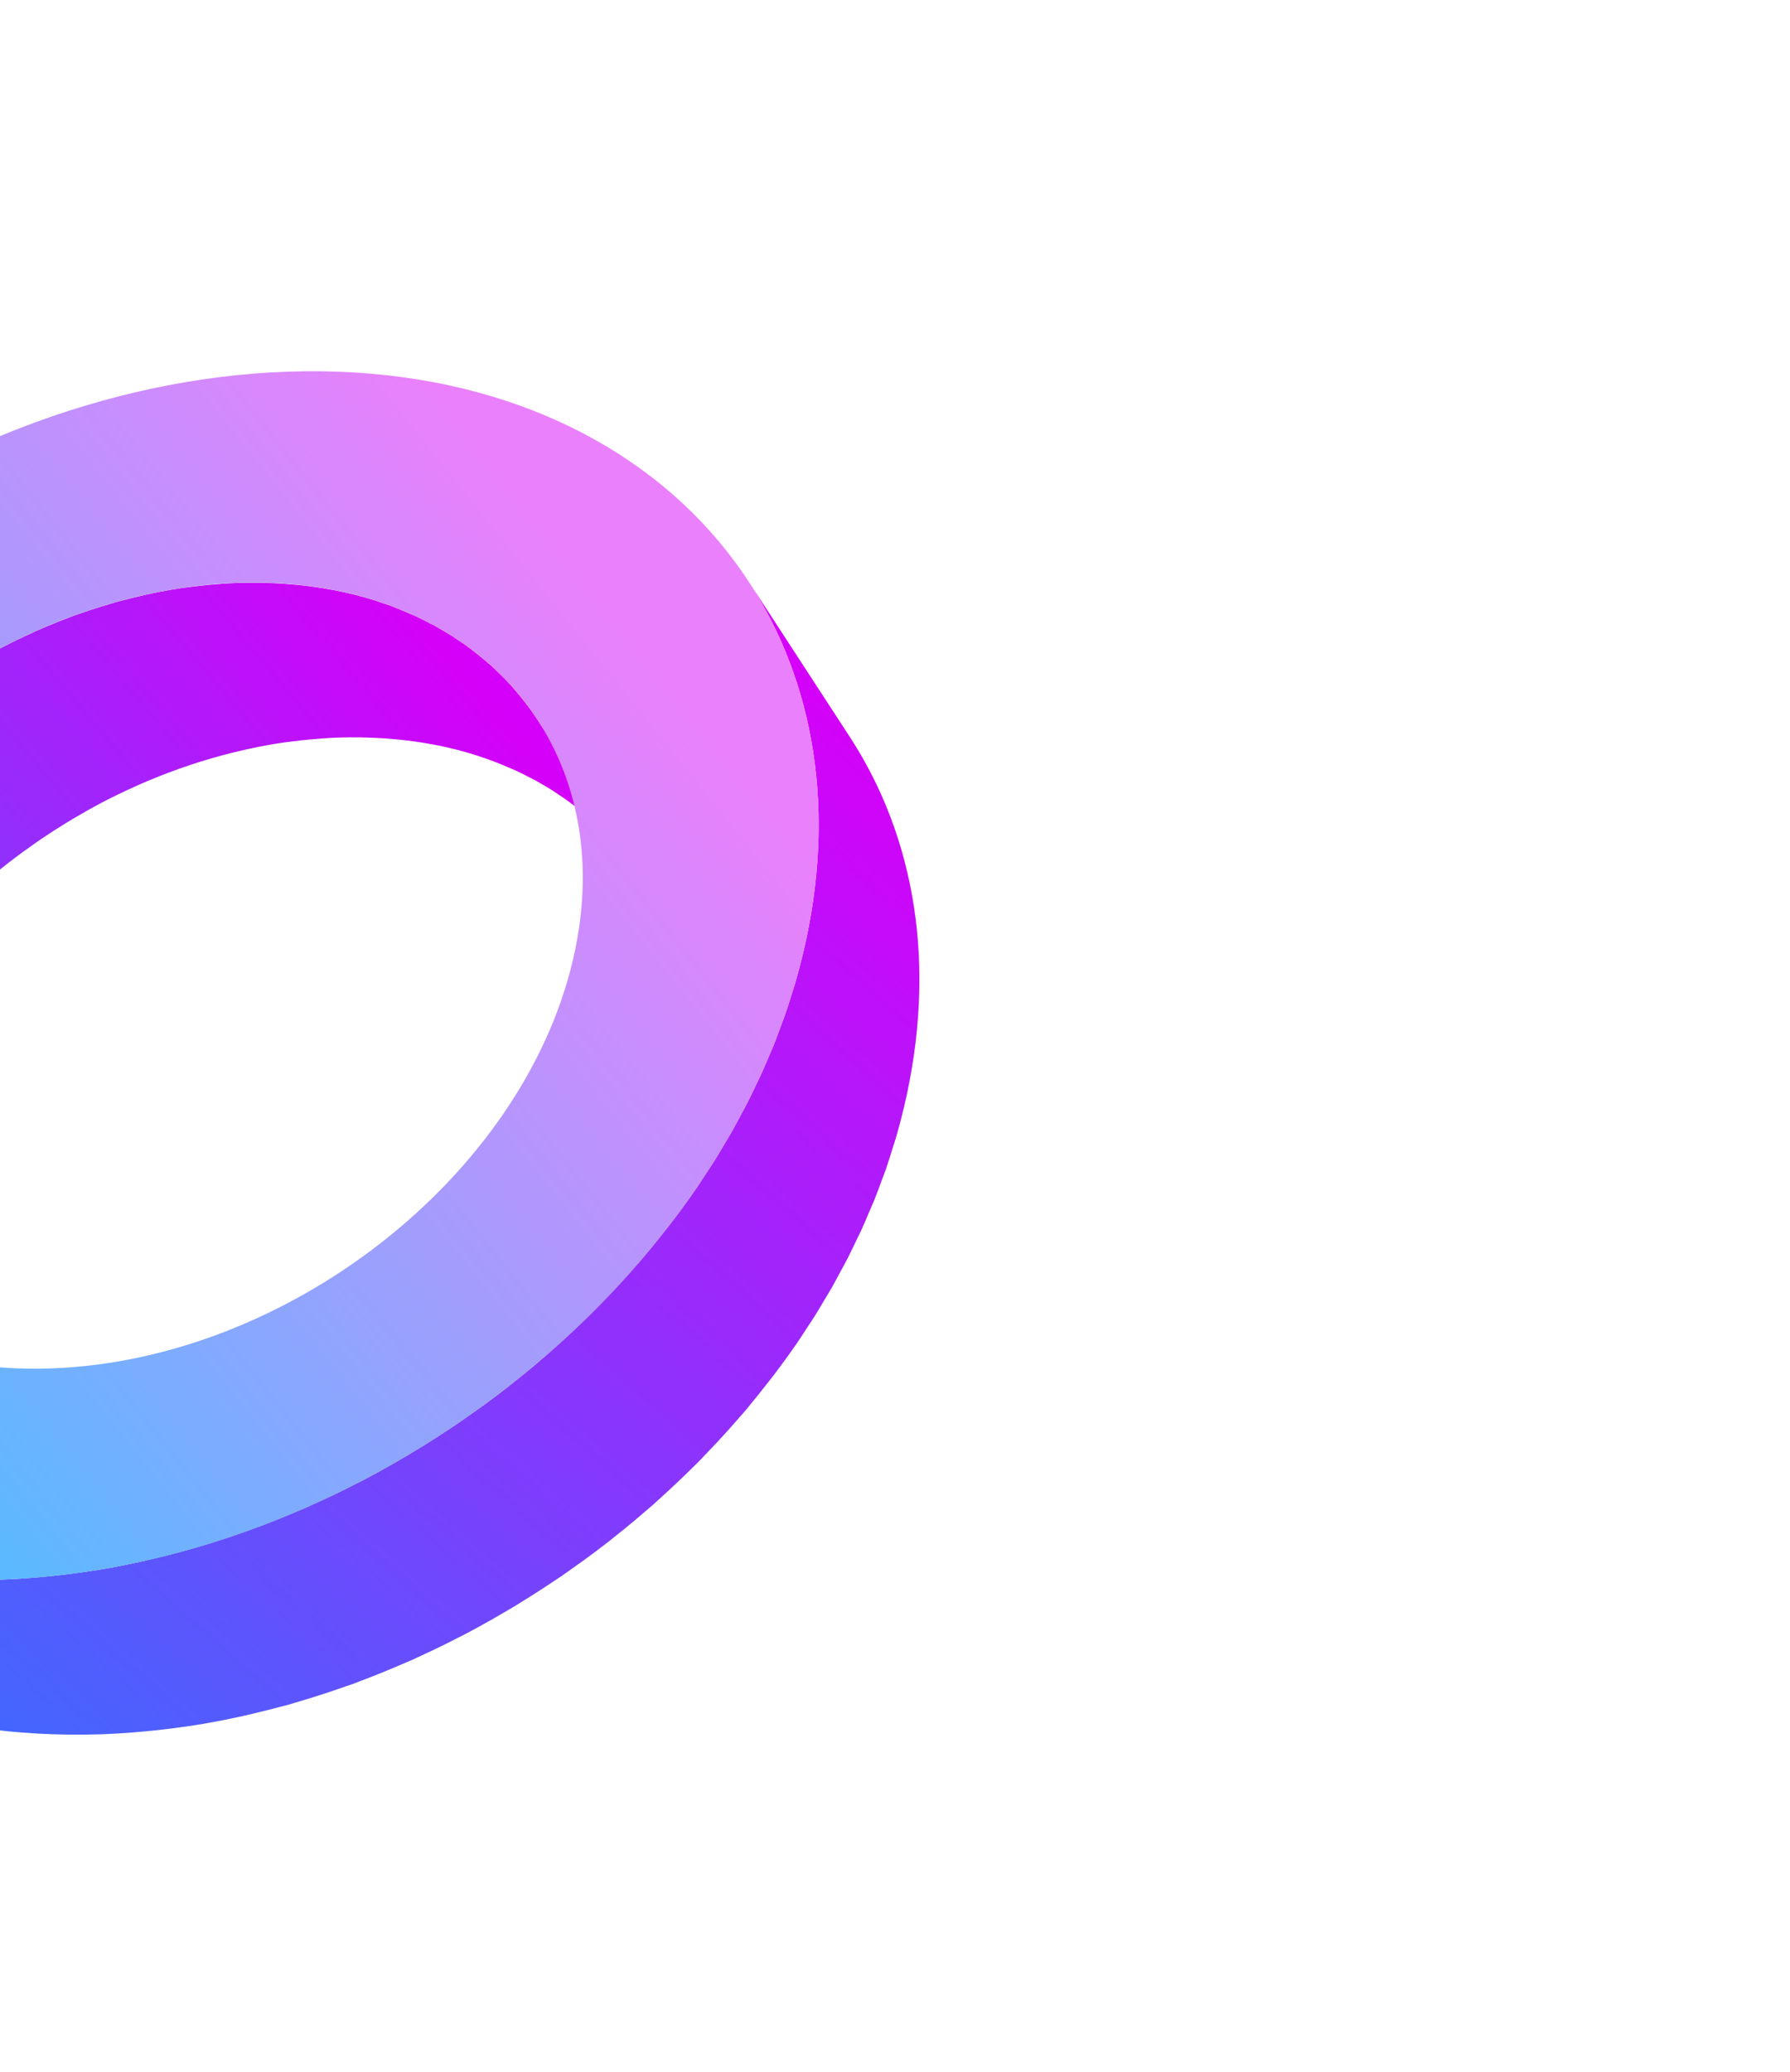 <svg xmlns="http://www.w3.org/2000/svg" xmlns:xlink="http://www.w3.org/1999/xlink" width="630" height="729" viewBox="0 0 630 729"><defs><style>.a{fill:#fff;stroke:#707070;}.b{clip-path:url(#a);}.c{isolation:isolate;}.d{fill:url(#b);}.e{fill:url(#c);}.f{fill:url(#d);}</style><clipPath id="a"><rect class="a" width="630" height="729" transform="translate(0 90)"/></clipPath><linearGradient id="b" x1="0.29" y1="0.983" x2="1.064" y2="-0.177" gradientUnits="objectBoundingBox"><stop offset="0" stop-color="#d500f9"/><stop offset="0.99" stop-color="#2979ff"/></linearGradient><linearGradient id="c" x1="0.197" y1="0.963" x2="0.735" y2="-0.133" xlink:href="#b"/><linearGradient id="d" x1="0.265" y1="0.854" x2="0.772" y2="0.09" gradientUnits="objectBoundingBox"><stop offset="0" stop-color="#ea80fc"/><stop offset="0.99" stop-color="#40c4ff"/></linearGradient></defs><g class="b" transform="translate(0 -90)"><g transform="matrix(-0.966, -0.259, 0.259, -0.966, 241.454, 766.049)"><g class="c" transform="translate(0)"><path class="d" d="M296.855,169.459c.317-1.117.66-2.232.952-3.352.352-1.345.647-2.692.965-4.04.258-1.089.542-2.176.778-3.268.3-1.385.538-2.773.8-4.158.2-1.061.43-2.116.607-3.178.246-1.45.429-2.9.632-4.351.14-1,.311-2,.433-3,.177-1.469.293-2.938.426-4.4.09-.987.212-1.973.283-2.96.115-1.594.165-3.187.227-4.781.034-.856.1-1.712.121-2.568q.079-3.674-.025-7.333c-.965-33.328-13.592-60.426-33.926-78.674L220.79,0c20.331,18.248,32.958,45.349,33.926,78.677q.1,3.656.022,7.33c-.019.865-.087,1.731-.121,2.6-.065,1.584-.112,3.169-.227,4.756-.072,1-.2,1.992-.286,2.988-.134,1.456-.246,2.916-.423,4.373-.121,1.008-.293,2.014-.436,3.022-.2,1.444-.386,2.888-.629,4.333-.177,1.058-.408,2.117-.607,3.175-.261,1.388-.5,2.776-.8,4.158-.237,1.1-.523,2.191-.781,3.287-.314,1.341-.61,2.686-.962,4.021-.3,1.13-.638,2.247-.956,3.371-.367,1.3-.716,2.6-1.114,3.9-.349,1.136-.747,2.263-1.121,3.4-.417,1.27-.815,2.54-1.261,3.8q-1.457,4.109-3.119,8.173c-.327.8-.679,1.588-1.015,2.381-.815,1.933-1.656,3.856-2.537,5.767q-.724,1.578-1.482,3.144-.9,1.858-1.833,3.707-.85,1.681-1.74,3.349-.971,1.83-1.983,3.648c-.651,1.167-1.307,2.328-1.98,3.483q-.836,1.428-1.687,2.848-1.106,1.826-2.253,3.635c-.585.931-1.173,1.858-1.774,2.779-.5.766-1.021,1.519-1.531,2.279-2.235,3.327-4.541,6.614-6.966,9.823-.156.206-.317.4-.473.607-2.241,2.944-4.578,5.827-6.972,8.662-.458.542-.909,1.093-1.373,1.631q-3.646,4.234-7.517,8.285c-.517.545-1.046,1.077-1.569,1.612-2.633,2.7-5.319,5.357-8.089,7.921-.1.1-.2.2-.308.293-2.954,2.724-6,5.335-9.1,7.884-.71.582-1.413,1.176-2.129,1.749-.834.666-1.674,1.32-2.515,1.974q-1.741,1.349-3.508,2.67-1.3.962-2.608,1.9-1.667,1.2-3.365,2.362-1.676,1.158-3.374,2.278-1.62,1.069-3.262,2.107-1.718,1.088-3.461,2.138c-1,.607-2.008,1.2-3.019,1.784-1.818,1.055-3.651,2.07-5.5,3.063-.828.445-1.653.9-2.487,1.335-2.633,1.363-5.285,2.683-7.974,3.915l-.087.044c-3.165,1.45-6.377,2.773-9.614,4.034-.806.318-1.618.626-2.431.931-3.259,1.217-6.542,2.372-9.863,3.389-2.652.809-5.285,1.525-7.9,2.185-.84.211-1.671.389-2.509.585-1.787.42-3.567.819-5.335,1.17-.962.19-1.914.358-2.87.529q-2.484.439-4.939.794c-.956.137-1.908.271-2.857.389-1.7.208-3.389.373-5.07.52-.831.072-1.668.159-2.493.215q-3.333.228-6.614.286c-.258,0-.52.025-.778.028-2.434.028-4.843-.022-7.227-.128-.731-.034-1.454-.1-2.179-.143-1.572-.1-3.131-.218-4.678-.373-1.715-.174-3.4-.411-5.086-.654-.956-.14-1.92-.252-2.867-.414-2.011-.345-3.984-.762-5.942-1.208-.588-.134-1.2-.233-1.78-.376-.613-.149-1.2-.339-1.811-.5-1.637-.43-3.265-.872-4.865-1.37-.822-.258-1.622-.557-2.434-.834-1.373-.467-2.745-.934-4.087-1.453-.672-.262-1.335-.545-2-.819q-2.05-.84-4.049-1.765c-.691-.32-1.379-.644-2.06-.98q-2.18-1.069-4.3-2.241c-.417-.23-.843-.445-1.257-.685q-2.713-1.55-5.307-3.265c-.37-.246-.731-.507-1.1-.759q-2.059-1.4-4.037-2.9c-.467-.355-.934-.709-1.391-1.071-1.6-1.264-3.181-2.559-4.7-3.922L48.343,289q1.779,1.6,3.638,3.106c.345.28.71.538,1.058.812.461.364.928.719,1.391,1.071q1.98,1.5,4.037,2.9c.37.249.728.511,1.1.757.149.1.293.208.445.308,1.584,1.033,3.209,2.014,4.862,2.96.411.236.84.451,1.257.685.962.532,1.92,1.077,2.9,1.581.458.234.934.436,1.394.663.679.333,1.366.657,2.054.974,1.332.62,2.683,1.2,4.049,1.768.666.274,1.326.554,2,.815.305.118.6.255.9.37,1.043.392,2.123.725,3.184,1.086.812.277,1.612.573,2.434.831,1.606.5,3.246.946,4.893,1.379.594.156,1.177.342,1.78.489.068.019.134.041.2.056.526.128,1.077.206,1.606.327,1.952.442,3.912.859,5.911,1.2.952.162,1.924.277,2.882.417,1.681.243,3.365.476,5.076.651.352.037.691.1,1.046.133,1.2.112,2.418.165,3.629.24.728.047,1.447.112,2.182.143,2.384.106,4.79.159,7.227.128.255,0,.52-.022.778-.028q3.277-.061,6.614-.283c.825-.056,1.656-.146,2.484-.218,1.687-.143,3.377-.308,5.083-.52.946-.115,1.9-.249,2.851-.386q2.46-.355,4.943-.8c.956-.168,1.908-.339,2.87-.529,1.768-.349,3.548-.747,5.332-1.167.837-.2,1.671-.374,2.512-.585,2.618-.66,5.251-1.379,7.9-2.188,3.324-1.014,6.6-2.172,9.867-3.389q1.218-.453,2.431-.928c3.234-1.264,6.449-2.583,9.614-4.037l.006,0,.081-.037c2.686-1.236,5.338-2.552,7.971-3.915.84-.436,1.665-.893,2.5-1.342q2.759-1.485,5.481-3.053c.454-.265.924-.5,1.376-.769.56-.33,1.1-.688,1.659-1.024q1.732-1.046,3.439-2.129,1.653-1.041,3.284-2.117,1.69-1.116,3.361-2.272c.566-.389,1.148-.757,1.712-1.155s1.1-.809,1.656-1.208q1.312-.943,2.608-1.9,1.769-1.316,3.508-2.67c.84-.654,1.681-1.3,2.512-1.97.377-.3.766-.591,1.142-.9.336-.274.651-.579.99-.856,3.1-2.549,6.144-5.157,9.1-7.881l.068-.059c.087-.078.165-.165.252-.243,2.764-2.562,5.447-5.213,8.077-7.912.314-.324.654-.62.965-.946.209-.215.4-.448.607-.666q3.861-4.048,7.51-8.282c.177-.2.37-.4.545-.6.293-.339.554-.7.84-1.046,2.394-2.829,4.725-5.708,6.963-8.65.121-.159.255-.305.374-.464.037-.047.065-.1.1-.143,2.425-3.209,4.728-6.493,6.959-9.817.24-.352.507-.688.744-1.046.274-.411.529-.838.8-1.251.6-.915,1.18-1.833,1.762-2.758q1.148-1.816,2.26-3.654.854-1.41,1.681-2.835c.349-.595.716-1.183,1.055-1.78.324-.566.616-1.142.931-1.712q1.013-1.811,1.979-3.638.892-1.672,1.746-3.359.934-1.844,1.827-3.7c.3-.62.623-1.229.915-1.849.2-.43.37-.865.57-1.295.881-1.914,1.721-3.838,2.537-5.771.336-.794.688-1.584,1.012-2.381,1.1-2.708,2.151-5.431,3.119-8.17l.056-.14c.43-1.223.809-2.456,1.214-3.682.37-1.127.766-2.251,1.114-3.38C296.139,172.07,296.488,170.763,296.855,169.459Z" transform="translate(111.625 105.788)"/><path class="e" d="M285.133,48.254c.6-.128,1.2-.246,1.8-.367,3.215-.657,6.418-1.26,9.6-1.771l.255-.038c3.131-.5,6.237-.909,9.328-1.267.56-.065,1.12-.137,1.681-.2q4.538-.495,9.017-.784c.588-.037,1.173-.068,1.759-.1,3.063-.174,6.11-.3,9.123-.336.146,0,.289,0,.433,0,2.938-.028,5.845.022,8.734.121.517.019,1.04.031,1.556.053q4.3.187,8.534.563c.759.065,1.519.14,2.272.215q1.84.187,3.657.4c.853.1,1.706.212,2.552.327q1.816.247,3.617.532c.825.128,1.653.258,2.474.4,1.236.212,2.462.442,3.685.679.766.146,1.534.289,2.3.445,1.357.283,2.7.588,4.04.9.585.134,1.173.258,1.752.4,2.963.722,5.879,1.534,8.762,2.406.43.131.859.252,1.285.386q4.179,1.3,8.236,2.814c.5.184,1,.367,1.488.557,2.406.921,4.787,1.883,7.124,2.91.3.131.585.271.881.4q3.245,1.452,6.4,3.041c.43.215.862.427,1.289.644q3.133,1.615,6.175,3.361c.43.246.853.5,1.282.757q2.582,1.522,5.1,3.137c.433.28.871.551,1.3.834q2.82,1.853,5.55,3.828c.364.265.719.542,1.083.809q2.255,1.667,4.441,3.414c.479.383.959.763,1.432,1.152,1.687,1.385,3.355,2.792,4.98,4.252l.019.016-.006-.006.006,0L391.772,39.763c-1.631-1.466-3.309-2.879-5-4.27-.2-.165-.392-.342-.594-.5-.271-.221-.557-.42-.828-.638q-2.19-1.751-4.442-3.414c-.367-.271-.725-.548-1.092-.815q-2.727-1.975-5.546-3.828c-.149-.1-.293-.205-.442-.3-.28-.184-.576-.346-.859-.529q-2.512-1.615-5.1-3.137c-.43-.252-.853-.51-1.282-.759q-3.044-1.746-6.178-3.362c-.156-.078-.3-.168-.454-.246-.271-.14-.554-.258-.825-.392q-3.161-1.592-6.412-3.047c-.289-.131-.576-.271-.868-.4-2.337-1.027-4.715-1.989-7.118-2.907-.258-.1-.507-.218-.769-.314-.24-.09-.492-.162-.735-.252q-4.052-1.5-8.223-2.807c-.43-.134-.865-.258-1.295-.389-2.879-.872-5.792-1.681-8.752-2.4-.068-.016-.137-.04-.205-.056-.52-.128-1.055-.23-1.578-.352-1.332-.308-2.667-.616-4.015-.893-.759-.159-1.528-.3-2.294-.445-1.226-.237-2.45-.47-3.688-.682-.822-.14-1.646-.268-2.474-.4-1.2-.187-2.4-.367-3.614-.529-.85-.115-1.7-.224-2.555-.327q-1.821-.224-3.66-.4c-.51-.053-1.012-.121-1.525-.168-.243-.022-.492-.028-.738-.05q-4.23-.374-8.541-.56c-.517-.025-1.04-.034-1.556-.053-2.888-.1-5.8-.149-8.73-.121l-.436,0c-3.013.037-6.057.162-9.12.336-.588.034-1.173.066-1.762.1q-4.473.294-9.011.781c-.563.062-1.13.134-1.7.2-3.088.358-6.191.766-9.319,1.264-.084.016-.171.025-.255.041-3.175.507-6.374,1.114-9.586,1.768-.6.124-1.208.243-1.811.37q-4.673.99-9.393,2.191c-.6.153-1.2.315-1.8.47-3.284.859-6.574,1.771-9.885,2.782-3.445,1.055-6.866,2.2-10.271,3.4-1.005.355-2,.725-3,1.089q-3.772,1.377-7.5,2.863c-.99.4-1.98.781-2.966,1.189-3.318,1.366-6.623,2.783-9.891,4.28l-.053.025-.025.009c-.053.025-.1.053-.156.078-4.121,1.892-8.189,3.909-12.226,6-1.289.669-2.558,1.373-3.838,2.061q-4.258,2.283-8.444,4.7c-.7.4-1.422.769-2.116,1.18-.856.5-1.687,1.055-2.54,1.569q-2.666,1.611-5.3,3.281-2.53,1.6-5.033,3.249-2.61,1.718-5.182,3.5c-.875.6-1.771,1.167-2.639,1.78-.853.6-1.684,1.242-2.537,1.852q-2.017,1.447-4.012,2.932-2.713,2.017-5.385,4.1c-1.3,1.008-2.6,2.014-3.881,3.044-.582.467-1.18.909-1.759,1.382-1.345,1.089-2.655,2.225-3.984,3.34-.987.828-1.986,1.646-2.963,2.487q-3.651,3.138-7.212,6.39c-.43.392-.875.769-1.3,1.164-.056.05-.112.1-.165.149q-4.052,3.735-7.968,7.613c-.787.775-1.55,1.569-2.328,2.35-1.335,1.341-2.686,2.67-4,4.033-.542.564-1.061,1.142-1.6,1.709-.912.962-1.811,1.933-2.711,2.9q-2.558,2.759-5.052,5.574c-.868.977-1.737,1.954-2.59,2.941-.454.523-.924,1.034-1.376,1.559-1.329,1.556-2.618,3.144-3.915,4.722-.657.8-1.329,1.581-1.976,2.381q-3.408,4.216-6.682,8.522c-.078.1-.149.209-.227.311-.495.657-.965,1.326-1.454,1.982q-2.661,3.576-5.229,7.205c-.769,1.1-1.513,2.207-2.269,3.309-.94,1.373-1.9,2.733-2.823,4.118-.417.626-.8,1.267-1.211,1.892-.921,1.413-1.821,2.832-2.72,4.255q-1.765,2.792-3.474,5.612-1.312,2.171-2.583,4.364c-.538.925-1.108,1.833-1.637,2.761-.492.862-.937,1.743-1.419,2.611q-1.555,2.788-3.047,5.6-1.363,2.568-2.677,5.151-1.438,2.834-2.814,5.693c-.461.962-.962,1.9-1.416,2.867-.308.66-.57,1.329-.871,1.989-1.357,2.938-2.649,5.9-3.9,8.867-.514,1.217-1.055,2.431-1.553,3.654-1.693,4.165-3.305,8.348-4.793,12.562-.028.075-.062.152-.09.227-.663,1.88-1.245,3.772-1.864,5.659-.57,1.724-1.173,3.442-1.709,5.173-.616,2.011-1.155,4.031-1.727,6.047-.482,1.709-1.005,3.411-1.454,5.126-.529,2.014-.971,4.037-1.45,6.057-.408,1.727-.859,3.452-1.233,5.182-.436,2.023-.784,4.049-1.167,6.076-.33,1.734-.7,3.464-1,5.2-.358,2.126-.626,4.255-.928,6.384-.23,1.64-.51,3.274-.707,4.914-.28,2.322-.464,4.644-.675,6.966C.877,270.97.7,272.418.59,273.865c-.184,2.574-.268,5.145-.367,7.719-.044,1.2-.14,2.39-.168,3.583q-.126,5.644.037,11.27C1.577,347.7,21,389.375,52.264,417.437l48.343,43.391c-31.265-28.065-50.69-69.738-52.174-121q-.159-5.626-.034-11.273c.028-1.245.128-2.493.177-3.741.1-2.518.177-5.036.358-7.554.112-1.553.305-3.106.448-4.656.2-2.219.377-4.435.644-6.651.2-1.681.486-3.361.725-5.042.3-2.085.557-4.174.909-6.259.289-1.731.663-3.458.99-5.189.386-2.029.738-4.062,1.173-6.088.377-1.743.828-3.48,1.242-5.22.473-2.008.915-4.015,1.438-6.017.454-1.73.98-3.449,1.469-5.173.566-2,1.1-4.009,1.715-6,.532-1.724,1.136-3.439,1.7-5.157.647-1.97,1.267-3.943,1.958-5.9,1.491-4.211,3.1-8.394,4.8-12.559.5-1.226,1.04-2.44,1.553-3.66,1.254-2.969,2.546-5.926,3.9-8.867q1.12-2.432,2.288-4.846,1.377-2.857,2.814-5.7,1.312-2.586,2.677-5.148,1.494-2.82,3.053-5.615,1.494-2.685,3.041-5.35c.856-1.466,1.715-2.926,2.593-4.379q1.709-2.819,3.477-5.612c.9-1.419,1.793-2.839,2.714-4.245,1.323-2.023,2.677-4.028,4.043-6.023.753-1.1,1.494-2.207,2.26-3.3q2.558-3.632,5.223-7.2c.492-.663.965-1.338,1.463-2q3.375-4.468,6.91-8.83c.647-.8,1.317-1.584,1.973-2.381q2.61-3.165,5.291-6.284c.856-.987,1.724-1.964,2.593-2.941q2.493-2.811,5.048-5.571c.9-.974,1.8-1.945,2.717-2.91q2.75-2.9,5.581-5.727c.781-.787,1.553-1.584,2.344-2.366q4.006-3.945,8.133-7.759c.417-.386.853-.756,1.273-1.139q3.572-3.259,7.236-6.415c.977-.84,1.973-1.656,2.96-2.484,1.9-1.594,3.816-3.178,5.752-4.728,1.279-1.024,2.574-2.029,3.869-3.035q2.675-2.078,5.391-4.1,2-1.485,4.015-2.935,2.568-1.84,5.167-3.626,2.582-1.774,5.188-3.5,2.5-1.648,5.03-3.246,2.643-1.672,5.31-3.284,2.311-1.4,4.647-2.745,4.193-2.432,8.46-4.709c1.273-.685,2.54-1.388,3.822-2.054,4.049-2.1,8.13-4.121,12.263-6.02.047-.022.093-.047.143-.068l.09-.041c3.256-1.494,6.549-2.9,9.854-4.264.99-.408,1.989-.8,2.982-1.2q3.721-1.48,7.479-2.854c1.008-.367,2.014-.741,3.022-1.1,3.4-1.2,6.819-2.344,10.265-3.4,3.309-1.012,6.6-1.924,9.879-2.783.6-.159,1.2-.32,1.8-.473Q280.458,49.245,285.133,48.254Z"/><g transform="translate(48.341 43.379)"><path class="f" d="M215.711,10.322C338.062-27.087,440.456,40.4,443.942,160.751c3.486,120.375-93.237,248.736-215.592,286.145C105.971,484.311,3.577,416.824.091,296.449-3.392,176.1,93.332,47.737,215.711,10.322Zm10.43,360.244c79.586-24.33,142.467-107.81,140.2-186.092-2.266-78.254-68.832-122.155-148.418-97.825S75.429,194.469,77.694,272.722C79.96,351,146.558,394.9,226.141,370.566"/></g></g></g></g></svg>